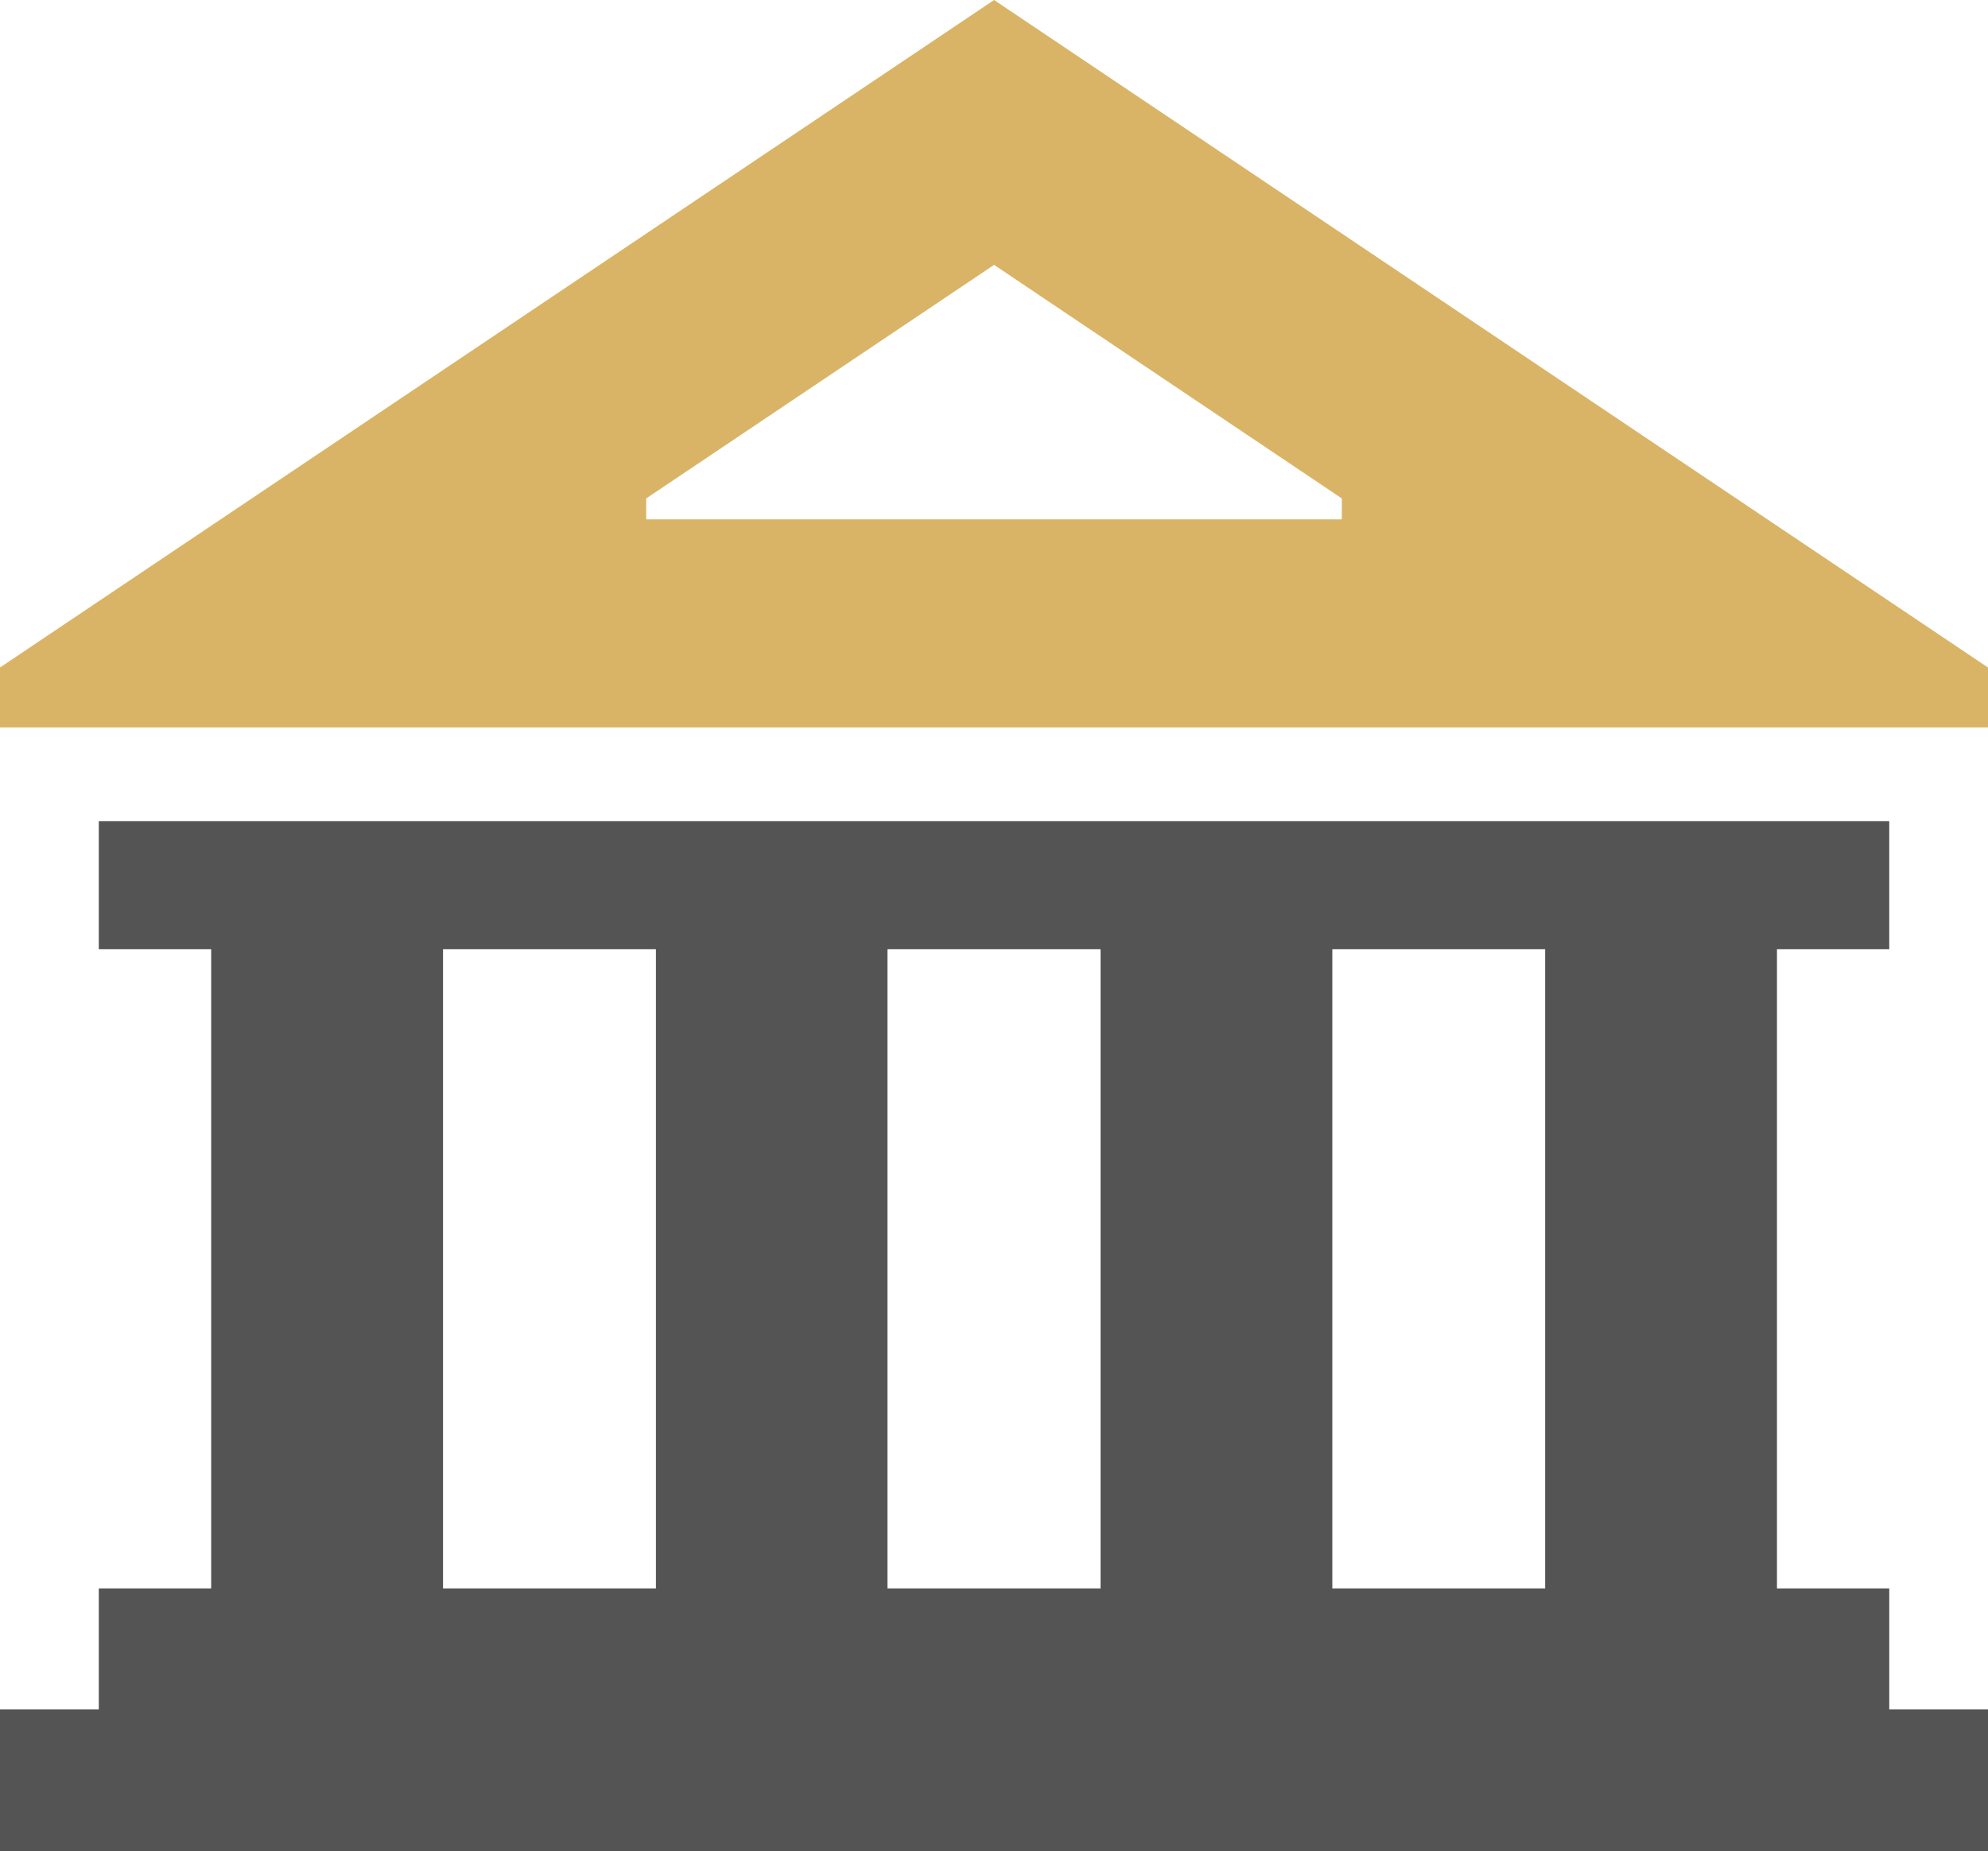 <svg xmlns="http://www.w3.org/2000/svg" viewBox="0 0 1010 940.686" id="legal"><g><path fill="#545454" d="M959.836 807.087h-57.05V482.32h57.05V417.26H50.189v65.059h57.1v324.767h-57.1v61.47H0v72.13h1010v-72.13h-50.164v-61.47zm-626.59 0H225.085V482.32h108.161v324.767zm225.894 0H450.885V482.32H559.14v324.767zm225.888 0h-108.14V482.32h108.14v324.767z"></path><path fill="#DAB466" d="M505.044 0L0 339.164v30.443h1010v-30.443L505.044 0zm176.667 263.887H328.29v-10.623L505.044 134.59l176.667 118.675v10.623z"></path></g></svg>